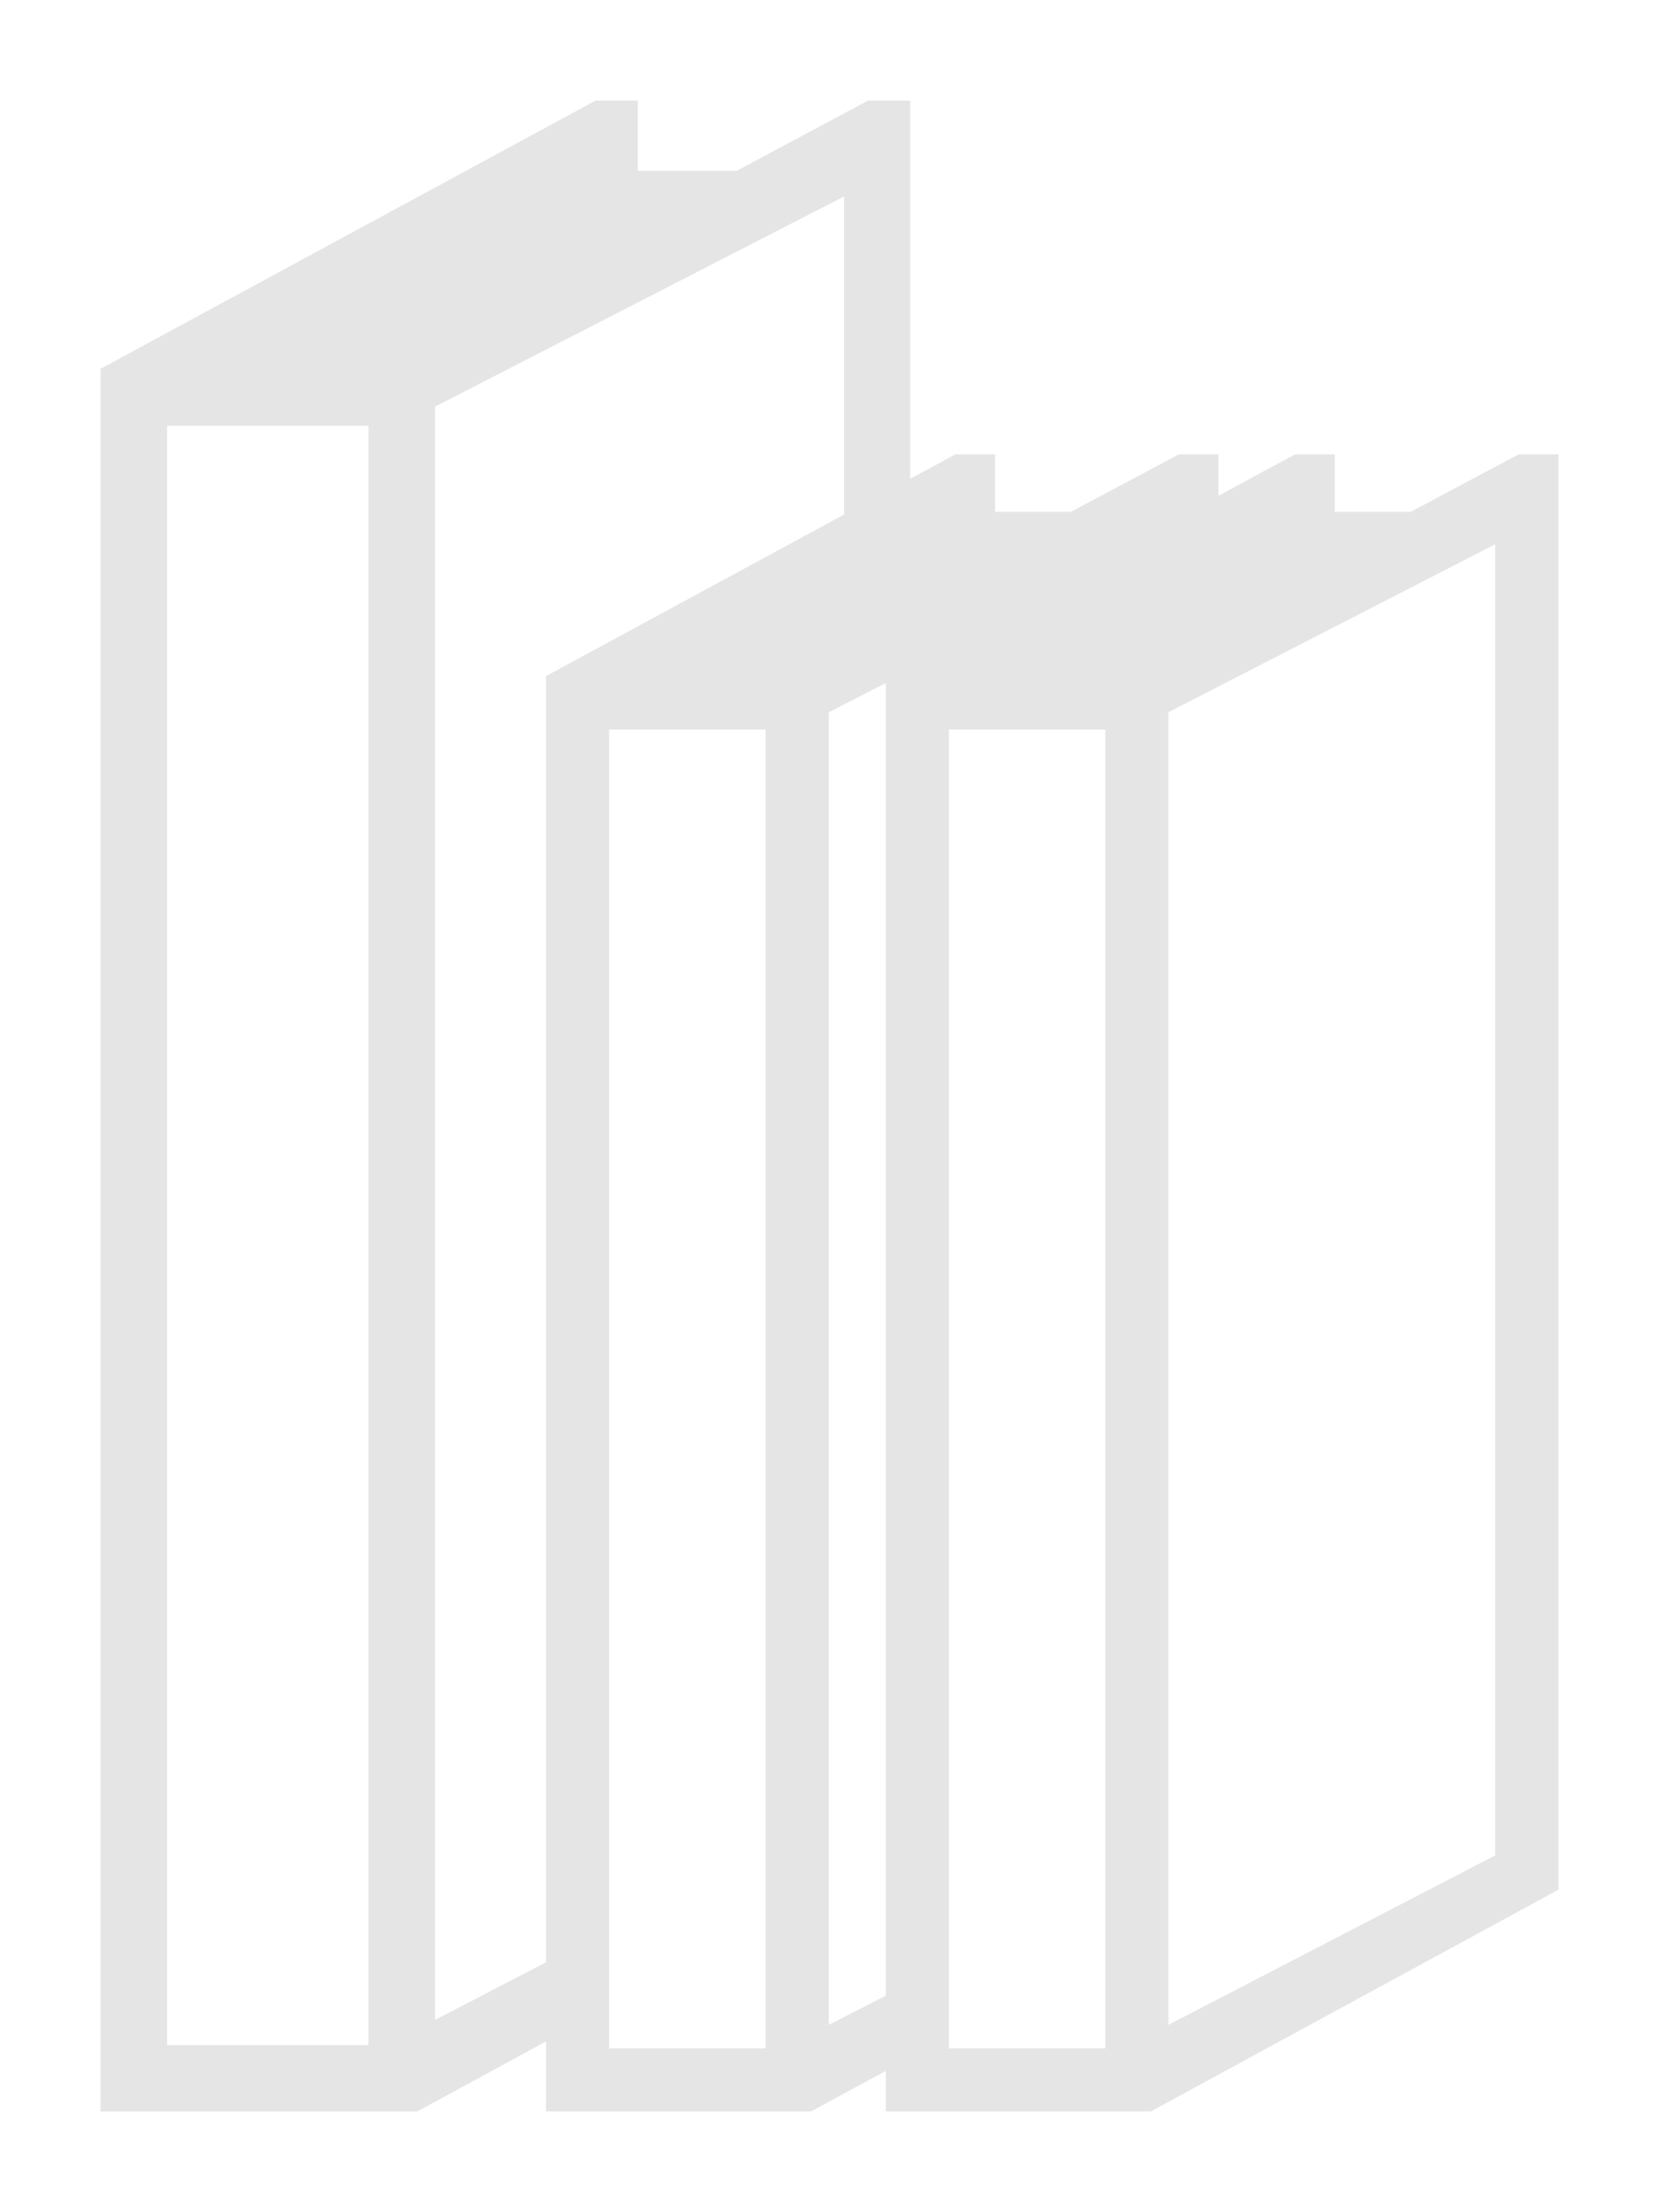 <svg width="66" height="88" viewBox="0 0 66 88" fill="none" xmlns="http://www.w3.org/2000/svg">
<g filter="url(#filter0_d)">
<path d="M60.417 14.074L56.118 16.362H53.105V14.074H51.523L48.472 15.723V14.074H46.899L42.6 16.362H39.587V14.074H38.005L36.213 15.046V0H34.535L29.311 2.794H25.373V0H23.696L4.496 10.403L4 10.67V79.99H16.603L21.722 77.206V79.99H32.266L35.24 78.379V79.99H45.784L62 71.17V14.074H60.417ZM59.483 17.65V69.807L46.48 76.548V24.334L59.483 17.65ZM43.973 25.02V77.483H37.748V25.02H43.973ZM24.23 25.02H30.455V77.483H24.23V25.02ZM6.65 77.349V12.939H14.658V77.349H6.65ZM21.722 22.894V74.06L17.308 76.348V12.176L33.581 3.814V16.467L21.722 22.894ZM32.971 76.548V24.334L35.24 23.17V75.385L32.971 76.548Z" fill="#E5E5E5"/>
</g>
<defs>
<filter id="filter0_d" x="0" y="0" width="66" height="87.99" filterUnits="userSpaceOnUse" color-interpolation-filters="sRGB">
<feFlood flood-opacity="0" result="BackgroundImageFix"/>
<feColorMatrix in="SourceAlpha" type="matrix" values="0 0 0 0 0 0 0 0 0 0 0 0 0 0 0 0 0 0 127 0"/>
<feOffset dy="4"/>
<feGaussianBlur stdDeviation="2"/>
<feColorMatrix type="matrix" values="0 0 0 0 0 0 0 0 0 0 0 0 0 0 0 0 0 0 0.25 0"/>
<feBlend mode="normal" in2="BackgroundImageFix" result="effect1_dropShadow"/>
<feBlend mode="normal" in="SourceGraphic" in2="effect1_dropShadow" result="shape"/>
</filter>
</defs>
</svg>
